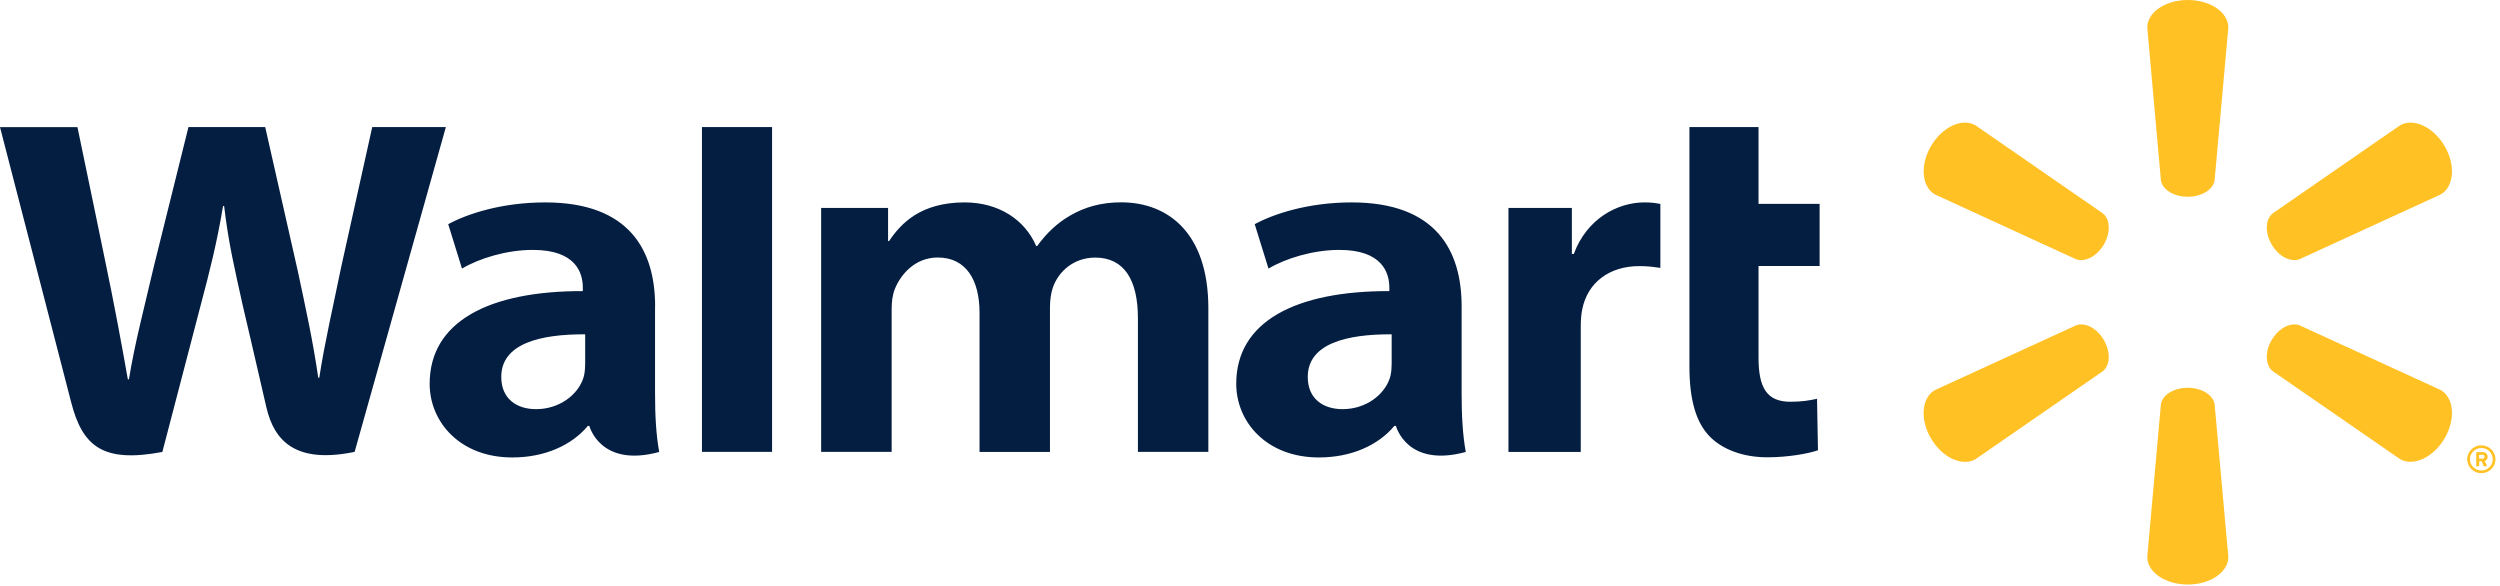 <svg width="162" height="38" viewBox="0 0 162 38" fill="none" xmlns="http://www.w3.org/2000/svg">
<path d="M57.547 13.472V15.619H57.613C58.385 14.47 59.667 13.116 62.51 13.116C64.721 13.116 66.417 14.242 67.144 15.942H67.21C67.831 15.082 68.543 14.432 69.34 13.971C70.284 13.425 71.334 13.111 72.657 13.111C75.651 13.111 78.301 15.058 78.301 19.969V29.282H73.737V20.62C73.737 18.131 72.839 16.692 70.971 16.692C69.603 16.692 68.608 17.556 68.23 18.62C68.098 18.986 68.038 19.485 68.038 19.902V29.287H63.474V20.268C63.474 18.155 62.611 16.687 60.768 16.687C59.294 16.687 58.37 17.78 57.991 18.715C57.83 19.114 57.779 19.575 57.779 20.007V29.282H53.21V13.472H57.547ZM101.857 13.472V16.455H101.983C102.821 14.175 104.81 13.116 106.557 13.116C106.996 13.116 107.239 13.149 107.592 13.216V17.357C107.173 17.3 106.784 17.243 106.239 17.243C104.26 17.243 102.882 18.326 102.534 20.021C102.458 20.373 102.433 20.753 102.433 21.189V29.287H97.748V13.472H101.857ZM113.953 8.234V13.211H117.911V17.238H113.953V23.179C113.953 25.103 114.473 26.034 116.018 26.034C116.745 26.034 117.28 25.948 117.744 25.839L117.805 29.177C117.184 29.396 115.861 29.633 114.518 29.633C112.938 29.633 111.621 29.116 110.818 28.313C109.899 27.397 109.475 25.896 109.475 23.759V8.234H113.953ZM50.03 29.282H45.486V8.234H50.03V29.282ZM37.914 23.635C37.914 23.925 37.888 24.229 37.803 24.49C37.449 25.587 36.243 26.513 34.738 26.513C33.481 26.513 32.482 25.844 32.482 24.424C32.482 22.253 35.026 21.65 37.919 21.664V23.635H37.914ZM42.452 19.85C42.452 16.265 40.827 13.116 35.329 13.116C32.507 13.116 30.265 13.862 29.044 14.527L29.937 17.404C31.053 16.74 32.835 16.194 34.521 16.194C37.313 16.189 37.767 17.68 37.767 18.634V18.863C31.684 18.853 27.842 20.833 27.842 24.87C27.842 27.335 29.796 29.643 33.198 29.643C35.294 29.643 37.04 28.859 38.09 27.601H38.191C38.191 27.601 38.888 30.331 42.715 29.287C42.513 28.147 42.447 26.936 42.447 25.478V19.85H42.452ZM5.018 8.234C5.488 10.461 6.82 16.93 6.82 16.93C7.381 19.589 7.896 22.377 8.284 24.58H8.355C8.734 22.239 9.329 20.021 9.966 17.276L12.212 8.234H17.185L19.285 17.509C19.835 20.088 20.274 22.078 20.623 24.476H20.688C21.067 22.054 21.562 19.983 22.102 17.333L24.121 8.234H28.892L22.98 29.282C19.214 30.056 17.77 28.631 17.256 26.371C16.741 24.105 15.731 19.798 15.731 19.798C15.211 17.438 14.807 15.776 14.524 13.354H14.454C14.05 15.752 13.626 17.433 13 19.793L10.521 29.287C6.674 30.009 5.341 28.94 4.604 26.038C3.968 23.555 0 8.239 0 8.239H5.018V8.234ZM90.175 23.635C90.175 23.925 90.15 24.229 90.064 24.49C89.71 25.587 88.504 26.513 86.999 26.513C85.743 26.513 84.743 25.844 84.743 24.424C84.743 22.253 87.287 21.65 90.18 21.664V23.635H90.175ZM94.713 19.85C94.713 16.265 93.088 13.116 87.59 13.116C84.768 13.116 82.527 13.862 81.305 14.527L82.198 17.404C83.314 16.74 85.096 16.194 86.782 16.194C89.569 16.189 90.029 17.68 90.029 18.634V18.863C83.95 18.853 80.108 20.833 80.108 24.87C80.108 27.335 82.067 29.643 85.465 29.643C87.555 29.643 89.307 28.859 90.352 27.601H90.458C90.458 27.601 91.154 30.331 94.981 29.287C94.779 28.147 94.713 26.936 94.713 25.478V19.85Z" fill="#041E42"/>
<path d="M136.33 22.033C136.778 22.802 136.747 23.66 136.269 24.051L128.007 29.759C127.146 30.25 125.858 29.655 125.128 28.41C124.393 27.161 124.524 25.767 125.385 25.276L134.533 21.081C135.107 20.863 135.882 21.264 136.33 22.033ZM147.204 22.033C147.657 21.264 148.427 20.868 149.001 21.076L158.154 25.271C159.015 25.762 159.141 27.156 158.411 28.405C157.676 29.65 156.383 30.24 155.528 29.754L147.265 24.046C146.792 23.66 146.757 22.797 147.204 22.033ZM141.765 25.128C142.665 25.128 143.405 25.584 143.506 26.184L144.396 36.092C144.396 37.074 143.234 37.877 141.77 37.877C140.31 37.877 139.143 37.074 139.143 36.092L140.028 26.184C140.129 25.584 140.869 25.128 141.765 25.128ZM147.265 13.831L155.528 8.118C156.383 7.627 157.676 8.217 158.411 9.467C159.141 10.716 159.015 12.11 158.154 12.601L149.001 16.801C148.427 17.009 147.652 16.613 147.204 15.844C146.757 15.075 146.792 14.218 147.265 13.831ZM134.533 16.801L125.385 12.601C124.529 12.11 124.398 10.716 125.128 9.467C125.858 8.217 127.151 7.627 128.007 8.118L136.269 13.831C136.747 14.213 136.778 15.075 136.33 15.844C135.882 16.613 135.107 17.009 134.533 16.801ZM140.028 11.693L139.143 1.785C139.143 0.803 140.305 0 141.77 0C143.234 0 144.396 0.803 144.396 1.785L143.506 11.693C143.405 12.289 142.665 12.75 141.765 12.75C140.869 12.75 140.129 12.289 140.028 11.693ZM160.645 29.72V29.472H160.872C160.947 29.472 160.998 29.521 160.998 29.596C160.998 29.665 160.947 29.72 160.872 29.72H160.645ZM160.459 30.171C160.459 30.196 160.479 30.22 160.51 30.22H160.605C160.63 30.22 160.655 30.196 160.655 30.171V29.888H160.811L160.937 30.186C160.947 30.206 160.962 30.22 160.983 30.22H161.098C161.134 30.22 161.159 30.186 161.144 30.151C161.098 30.062 161.053 29.968 161.008 29.873C161.083 29.849 161.199 29.774 161.199 29.596C161.199 29.407 161.043 29.298 160.887 29.298H160.51C160.484 29.298 160.459 29.323 160.459 29.348V30.171ZM160.052 29.759C160.052 29.358 160.384 29.03 160.791 29.03C161.199 29.03 161.531 29.353 161.531 29.759C161.531 30.161 161.204 30.488 160.791 30.488C160.379 30.488 160.052 30.161 160.052 29.759ZM159.875 29.759C159.875 30.255 160.283 30.662 160.791 30.662C161.295 30.662 161.707 30.255 161.707 29.759C161.707 29.263 161.295 28.857 160.791 28.857C160.283 28.857 159.875 29.263 159.875 29.759Z" fill="#FFC124"/>
</svg>
